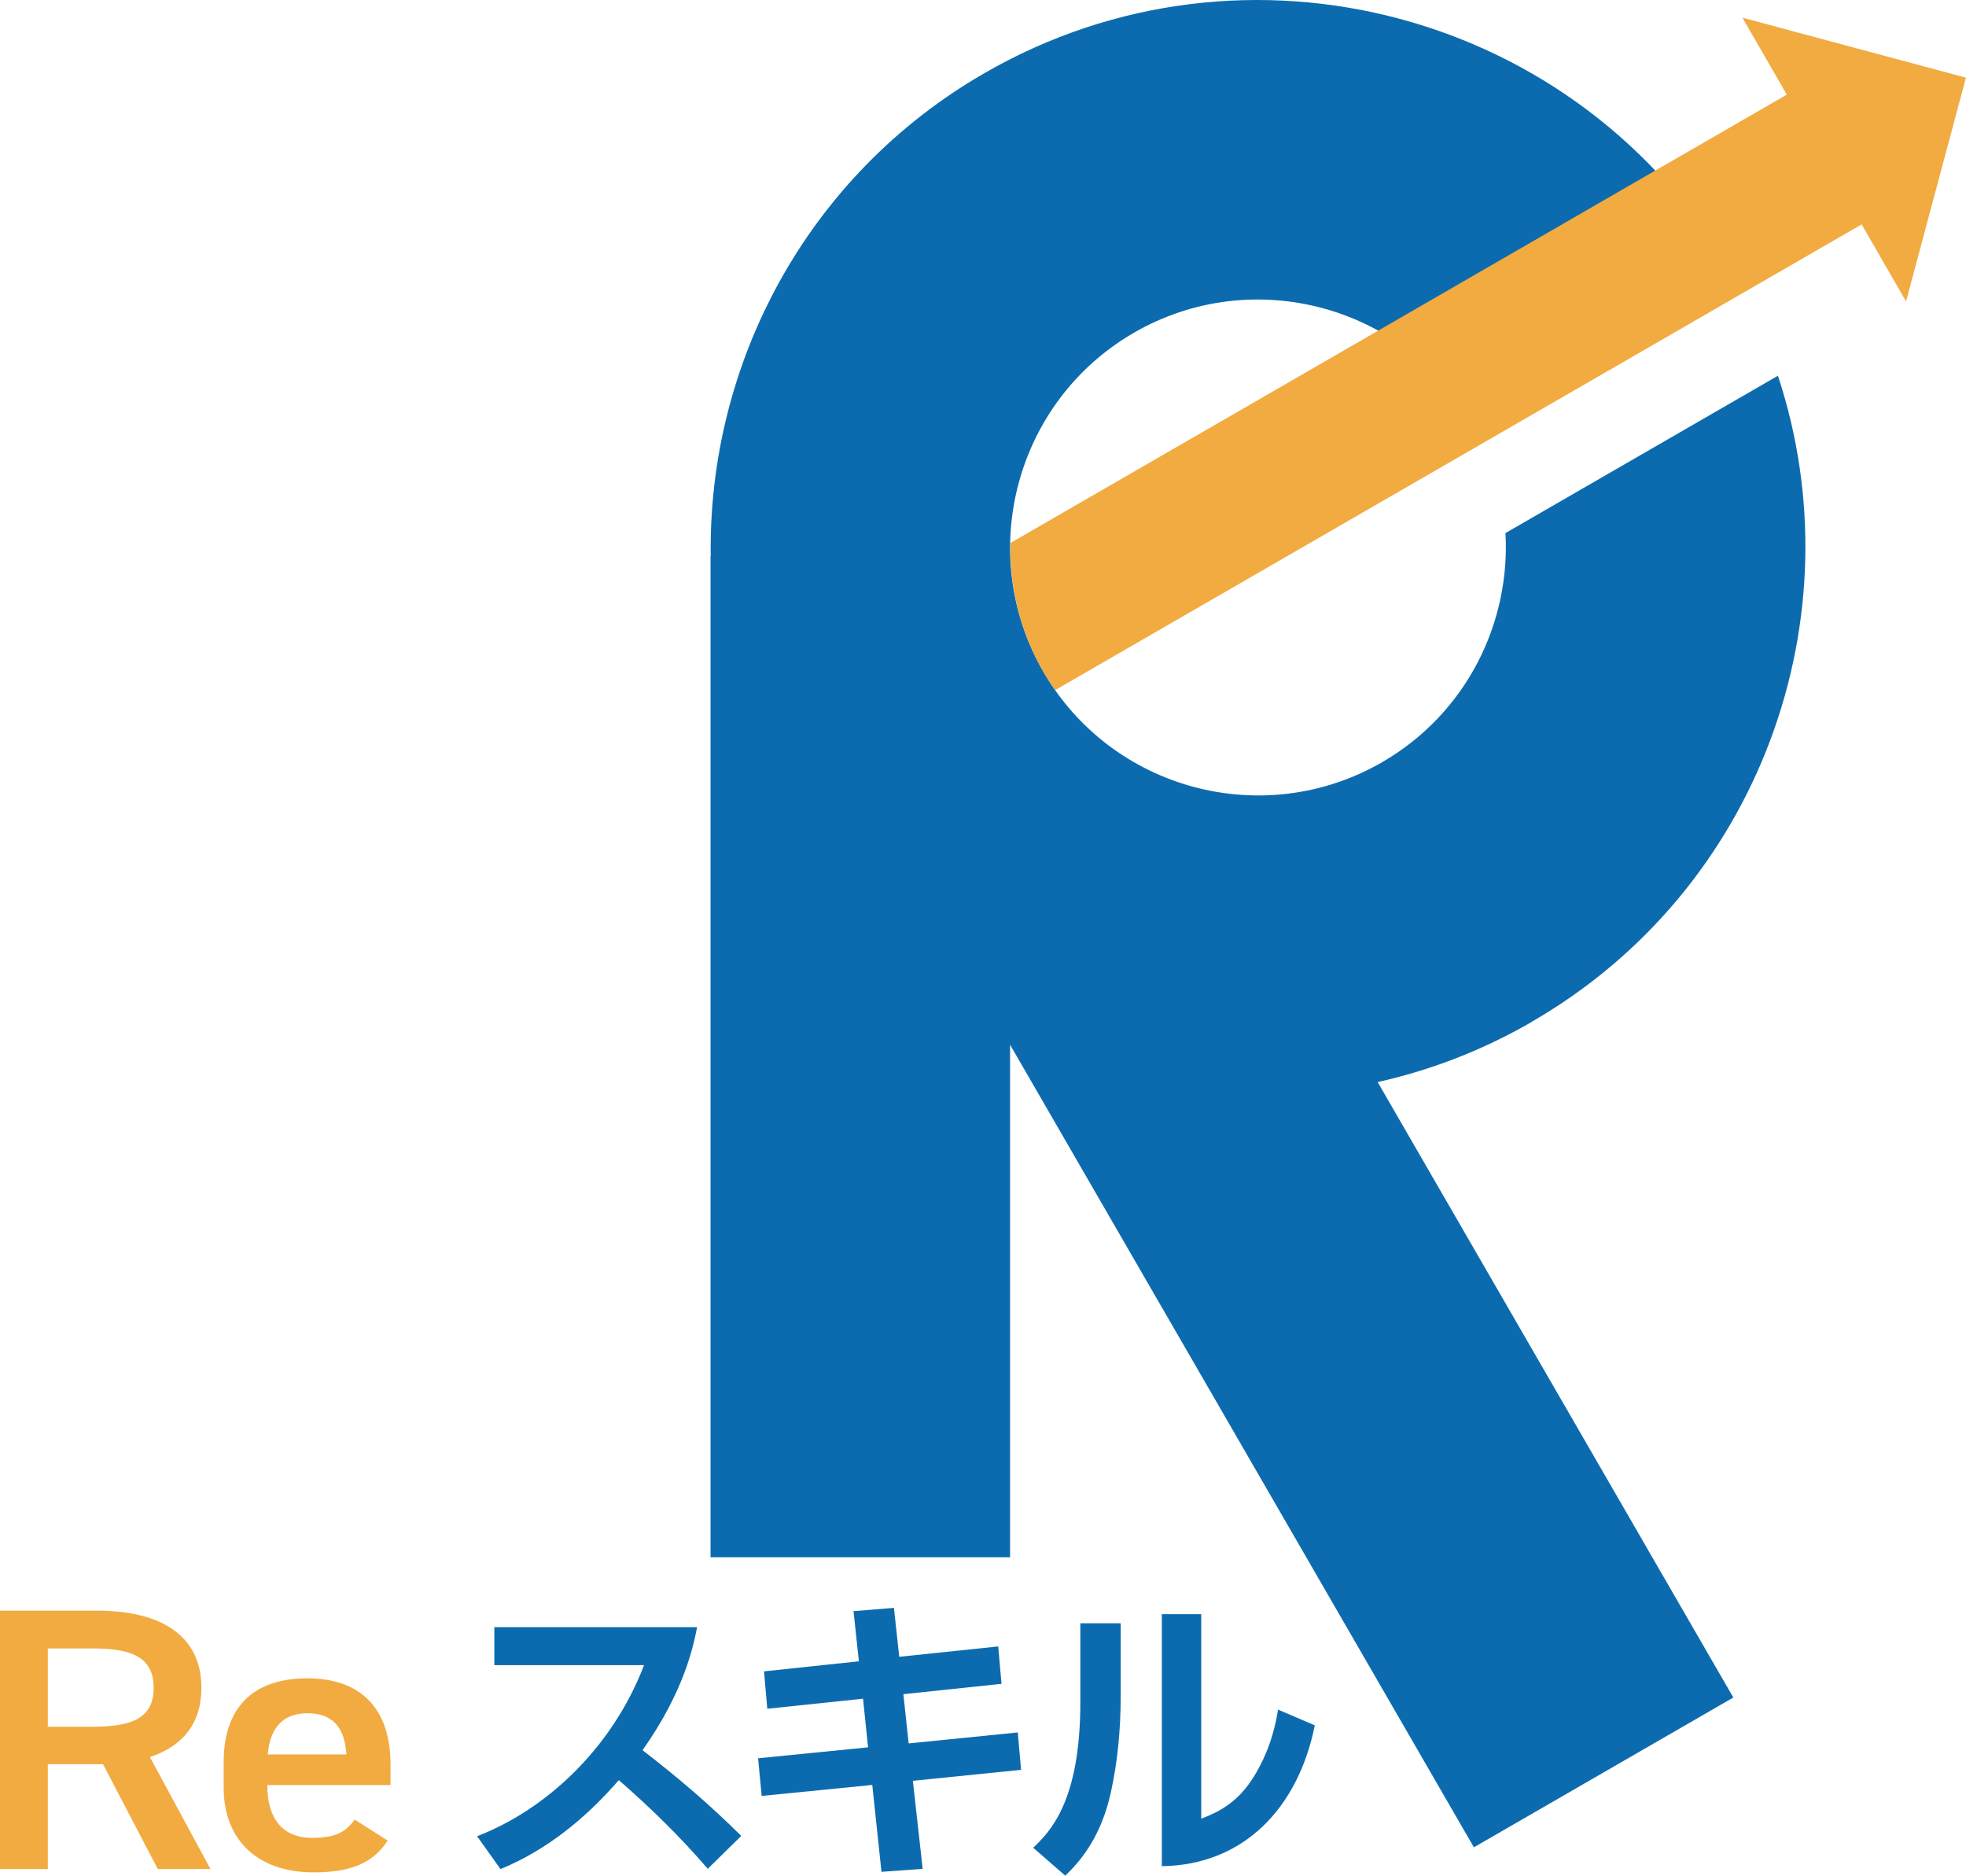 <?xml version="1.0" encoding="UTF-8"?>
<svg id="_レイヤー_1" data-name="レイヤー 1" xmlns="http://www.w3.org/2000/svg" viewBox="0 0 318.72 304">
  <defs>
    <style>
      .cls-1 {
        fill: #0c6baf;
      }

      .cls-2 {
        fill: #f1ab40;
      }
    </style>
  </defs>
  <g>
    <path class="cls-1" d="M248.32,165.61c37.04-21.38,52.84-65.61,39.91-104.71l-44.17,25.5c.83,14.69-6.43,29.31-20.02,37.15-19.2,11.08-43.83,4.48-54.91-14.71-11.08-19.2-4.48-43.83,14.71-54.92,19.2-11.08,43.83-4.48,54.91,14.71l42.06-24.28C256.33,1.98,201.94-12.6,159.55,11.88c-28.82,16.64-44.76,47.1-44.33,78.23h-.03v162.29h48.56v-83.07l75.19,130.08,42.06-24.28-57.66-99.75c8.57-1.91,16.99-5.14,24.98-9.75Z"/>
    <path class="cls-2" d="M282.47,2.86l7.2,12.48-21.35,12.32-44.95,25.96-59.57,34.39c-.14,7.08,1.53,14.27,5.32,20.84.6,1.04,1.26,2.03,1.94,3l130.74-75.48,7.2,12.48,9.71-36.26-36.26-9.73Z"/>
  </g>
  <g>
    <path class="cls-2" d="M25.58,302.93l-8.88-16.99H7.75v16.99H0v-41.88h15.69c10.62,0,16.96,4.19,16.96,12.5,0,5.77-3.01,9.47-8.35,11.23l9.82,18.15h-8.55ZM15.16,279.86c6.54,0,9.75-1.58,9.75-6.31s-3.21-6.37-9.75-6.37h-7.41v12.69h7.41Z"/>
    <path class="cls-2" d="M62.84,298.31c-2.34,3.7-6.08,5.16-11.95,5.16-9.55,0-14.63-5.64-14.63-13.72v-4.13c0-8.92,4.81-13.6,13.56-13.6s13.49,4.98,13.49,13.96v3.34h-19.97v.12c0,4.73,2,8.44,7.28,8.44,3.94,0,5.54-1.09,6.88-2.97l5.34,3.4ZM43.4,284.36h12.76c-.27-4.43-2.27-6.68-6.34-6.68s-6.08,2.55-6.41,6.68Z"/>
  </g>
  <g>
    <path class="cls-1" d="M77.35,297.61c10.77-4.13,21.77-13.89,27.06-27.73h-24.27v-6.15h32.87c-.62,3.12-2.07,10.33-8.84,19.94,5.86,4.52,11.01,8.94,16,13.89l-5.43,5.33c-4.42-5.14-9.28-9.9-14.42-14.37-5.33,6.15-11.68,11.34-19.18,14.42l-3.8-5.33Z"/>
    <path class="cls-1" d="M138.38,261.13l6.54-.53.86,7.93,16.05-1.68.53,6.06-15.91,1.68.86,7.98,17.69-1.78.53,6.06-17.54,1.78,1.59,14.27-6.68.48-1.49-14.08-17.93,1.78-.58-6.1,17.83-1.78-.82-7.88-15.52,1.63-.53-6.06,15.38-1.63-.87-8.12Z"/>
    <path class="cls-1" d="M181.68,274.93c0,5.57-.53,10.67-1.54,15.33-1.2,5.67-3.65,10.19-7.45,13.74l-5.19-4.52c2.64-2.55,7.64-7.35,7.64-23.6v-12.78h6.54v11.82ZM194.75,294.77c2.88-1.11,5.96-2.64,8.55-6.87,1.11-1.83,3.03-5.29,3.89-10.81l5.96,2.55c-2.69,13.36-11.48,22.64-24.8,22.83v-40.85h6.39v33.16Z"/>
  </g>
</svg>